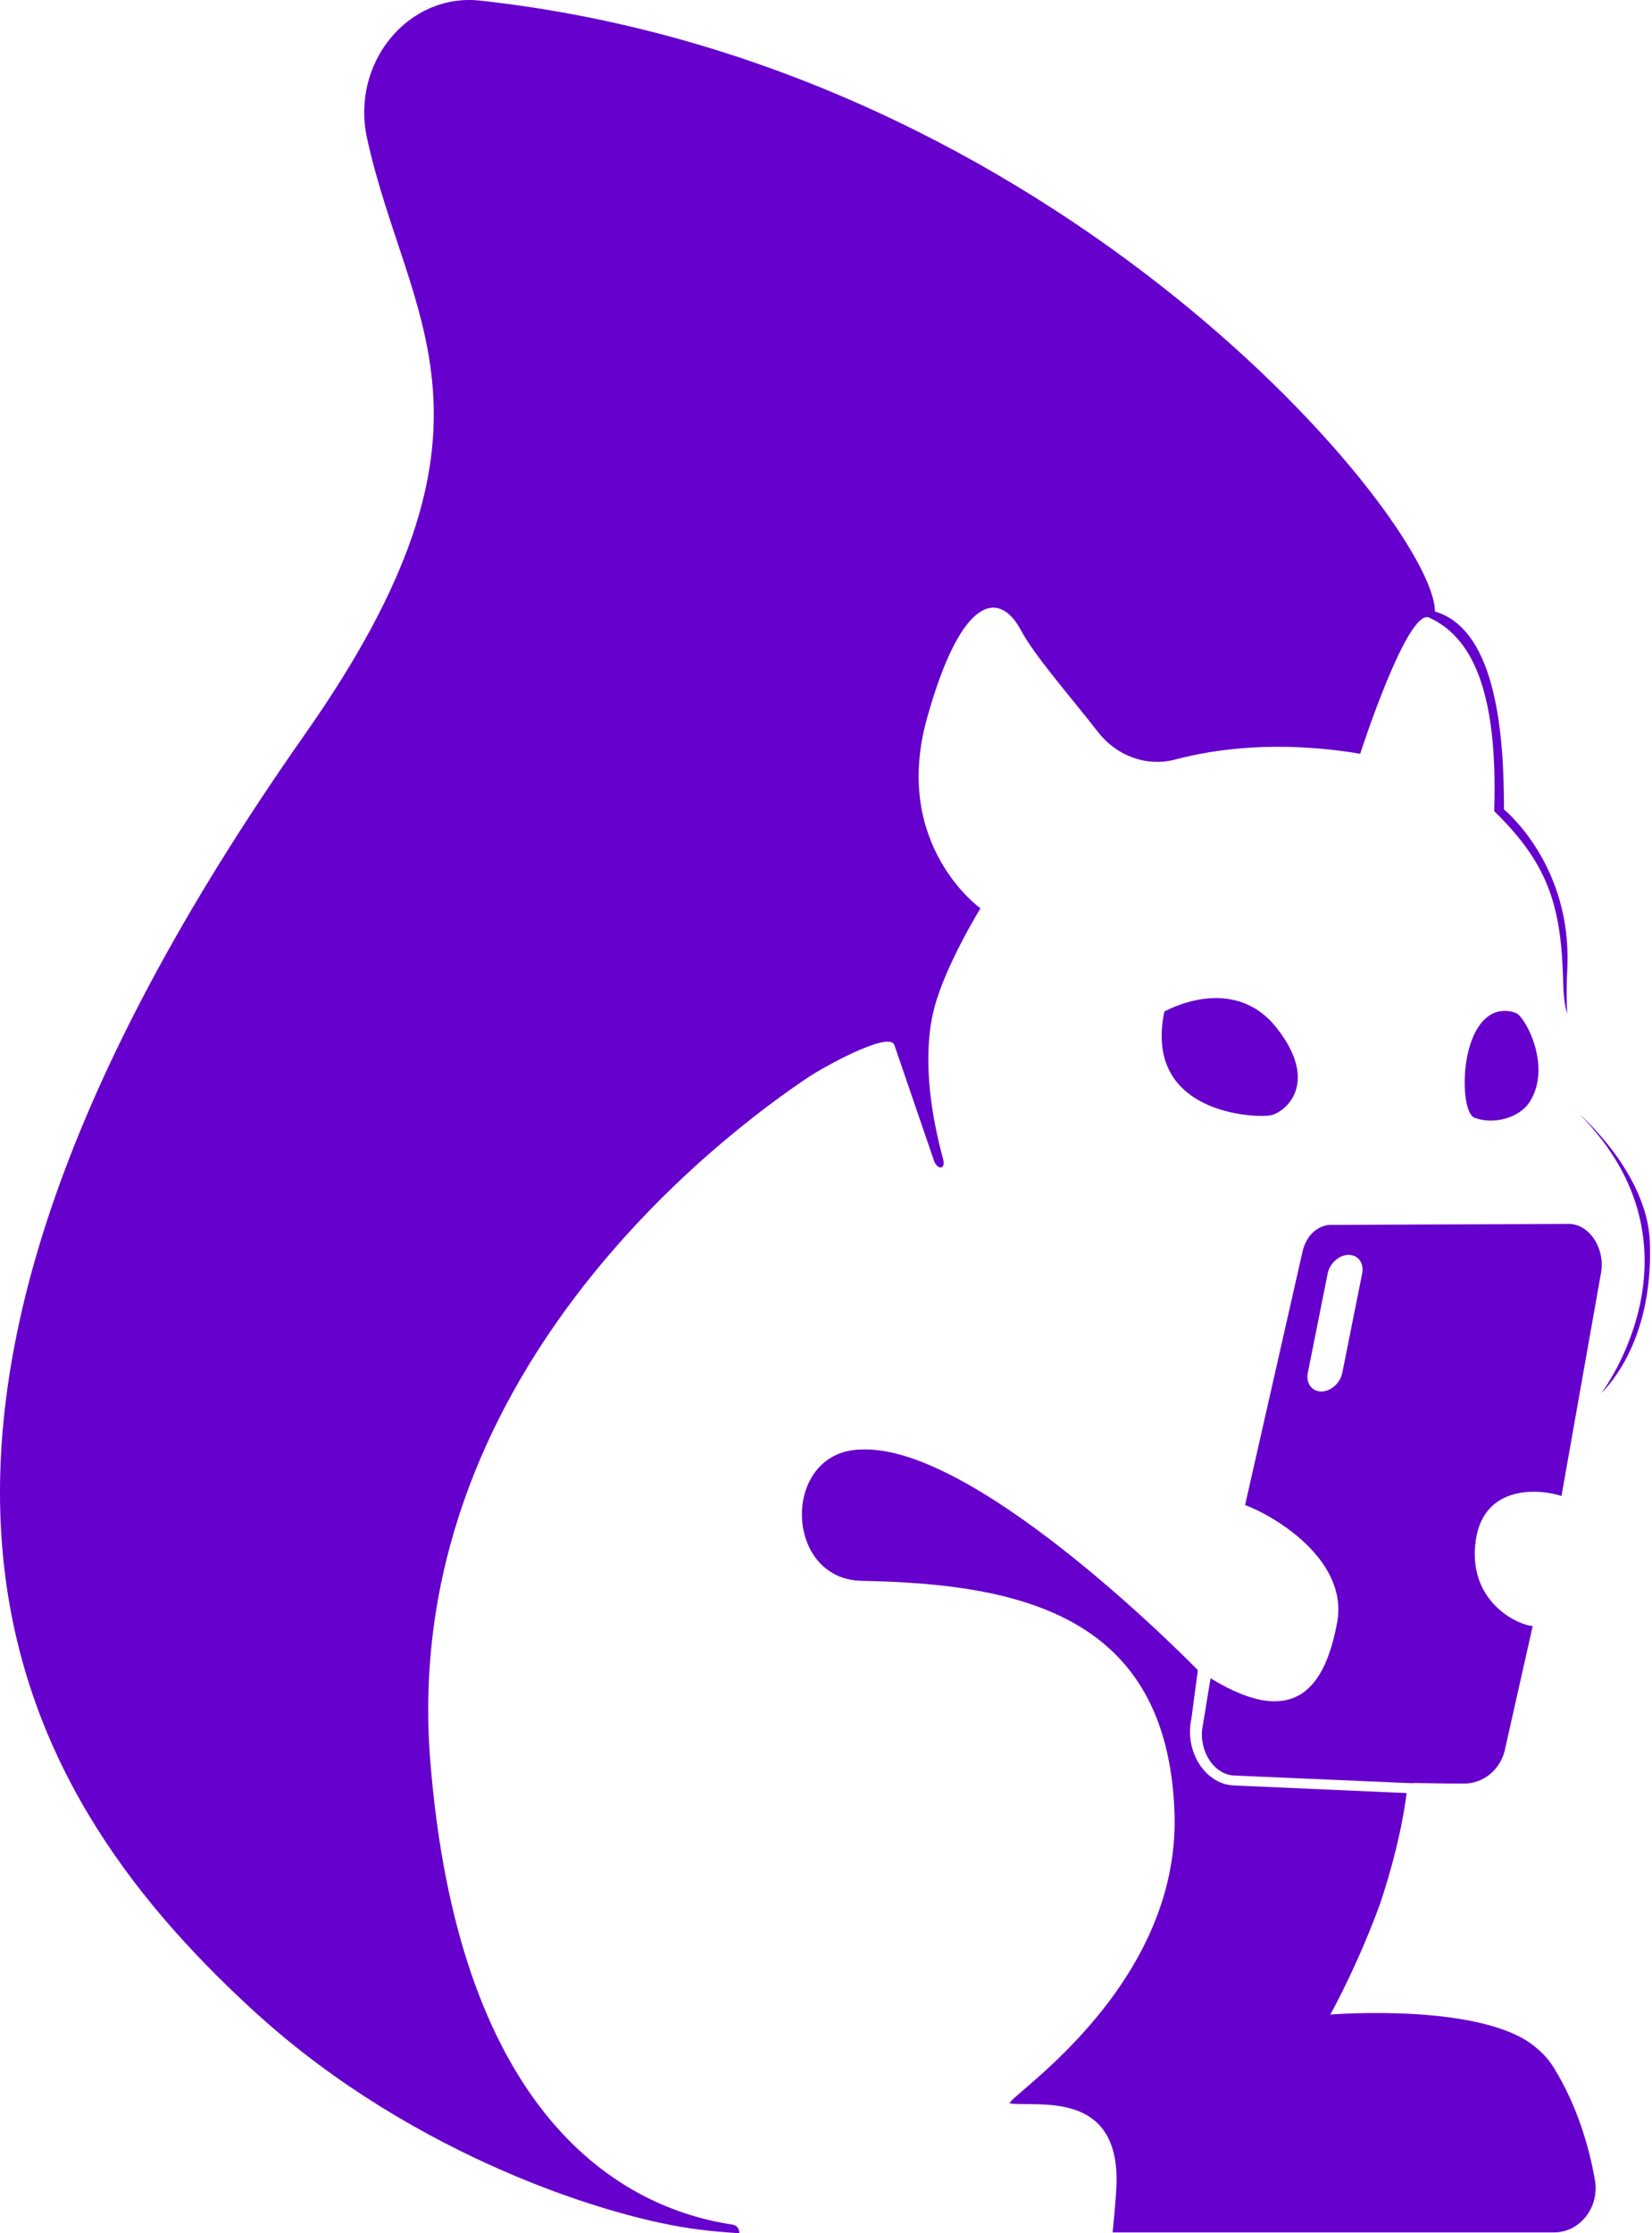 <svg width="148" height="200" viewBox="0 0 148 200" fill="none" xmlns="http://www.w3.org/2000/svg">
<path d="M113.812 99.887C115.153 99.63 118.288 97.009 114.36 92.042C110.432 87.075 104.311 90.592 104.311 90.592C102.398 99.784 112.481 100.138 113.812 99.887Z" fill="#6600CC"/>
<path d="M132.083 100.093C133.704 100.738 136.102 100.178 137.056 98.659C138.814 95.867 137.17 92.065 136.097 90.923C135.726 90.529 134.606 90.38 133.819 90.729C130.684 92.128 130.758 99.567 132.083 100.093Z" fill="#6600CC"/>
<path d="M139.18 185.138C138.78 184.493 138.272 183.927 137.684 183.436C133.025 179.308 119.27 180.405 119.179 180.416C119.647 179.571 121.748 175.66 123.627 170.527C124.649 167.466 125.568 164.035 126.019 160.581L110.477 159.895C109.358 159.833 108.308 159.205 107.571 158.171C106.72 156.966 106.412 155.373 106.732 153.952L107.314 149.572C107.314 149.572 88.113 129.806 77.538 129.806C77.35 129.806 77.162 129.811 76.973 129.817C69.984 130.125 70.207 141.442 77.201 141.573C91.658 141.836 104.545 144.782 105.219 162.231C105.841 178.303 89.472 188.261 90.516 188.381C93.023 188.672 100.034 187.245 100.034 195.204C100.034 196.569 99.675 199.926 99.675 199.926H139.231C141.555 199.926 143.331 197.653 142.88 195.198C142.377 192.338 141.321 188.592 139.18 185.138Z" fill="#6600CC"/>
<path d="M140.67 109.605L119.442 109.696C118.157 109.605 117.027 110.587 116.69 112.094L111.545 134.784C114.303 135.812 120.824 139.769 119.79 145.313C118.757 150.851 116.182 155.042 108.451 150.297L107.777 154.414C107.28 156.635 108.685 158.936 110.58 159.01L126.459 159.695C126.465 159.65 129.12 159.735 131.181 159.73C132.831 159.724 134.315 158.576 134.784 156.869C134.784 156.858 134.789 156.852 134.789 156.841L137.313 145.615C136.28 145.615 131.683 143.731 132.157 138.41C132.671 132.626 138.341 133.425 139.888 133.979L143.399 114.178C143.879 111.997 142.532 109.736 140.67 109.605ZM122.034 114.047L120.253 122.948C120.07 123.867 119.225 124.615 118.374 124.615C117.523 124.615 116.975 123.867 117.164 122.948L118.945 114.047C119.128 113.128 119.973 112.38 120.824 112.38C121.674 112.38 122.217 113.122 122.034 114.047Z" fill="#6600CC"/>
<path d="M62.671 199.675C63.715 199.806 64.92 199.914 66.239 200C66.245 199.646 66.045 199.292 65.634 199.229C54.42 197.539 40.968 188.09 38.547 157.68C35.807 123.319 64.606 101.668 72.525 96.398C73.599 95.685 79.486 92.362 80.108 93.538L83.716 104.067C84.133 104.849 84.727 104.649 84.487 103.787C83.203 99.082 82.683 94.097 83.716 90.215C84.75 86.338 87.839 81.348 87.839 81.348C87.839 81.348 79.874 75.695 83.048 64.327C86.223 52.959 89.637 53.017 91.447 56.414C92.703 58.772 96.055 62.569 98.367 65.555C100.057 67.73 102.741 68.69 105.299 68.016C108.902 67.062 114.531 66.286 121.857 67.502C121.857 67.502 126.088 54.41 128.04 55.312C131.649 56.973 134.224 61.404 133.864 72.629C133.864 72.635 133.864 72.635 133.864 72.641C138.866 77.522 139.894 81.354 140.048 88.148C140.088 89.947 140.407 90.775 140.407 90.775C140.407 90.775 140.288 89.13 140.407 86.898C140.921 77.477 134.738 72.492 134.738 72.492C134.738 66.4 134.224 56.425 128.554 54.764C128.554 46.799 94.827 5.718 43.018 0.054C36.589 -0.648 31.405 5.621 32.883 12.381C36.48 28.825 46.849 37.955 27.317 65.76C-16.905 128.715 0.949 159.97 22.412 179.799C22.492 179.873 22.578 179.948 22.657 180.022C22.8 180.153 22.949 180.285 23.091 180.416C37.16 193.148 54.786 198.727 62.671 199.675Z" fill="#6600CC"/>
<path d="M141.515 99.796C141.515 99.796 147.567 105.031 147.807 111.198C148.047 117.364 146.111 122.046 143.451 124.781C143.451 124.781 153.374 111.769 141.515 99.796Z" fill="#6600CC"/>
</svg>
